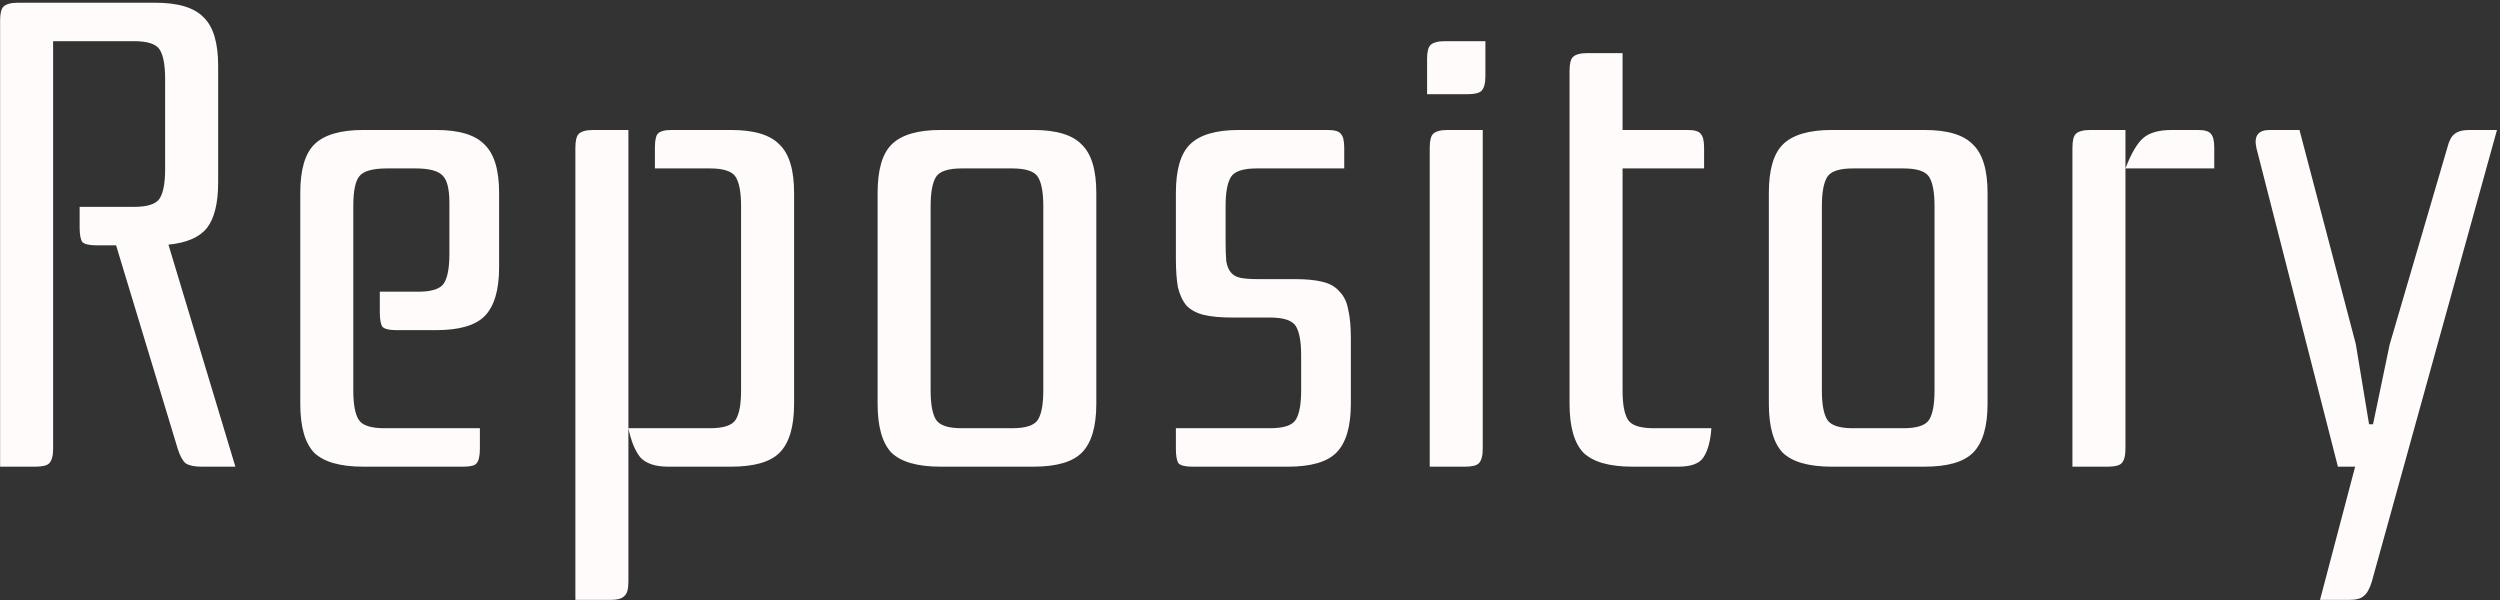 <svg width="525" height="126" viewBox="0 0 525 126" fill="none" xmlns="http://www.w3.org/2000/svg">
<rect x="0" y="0" width="525" height="126" fill="#333333" stroke="none"/>
<path d="M28.136 43.441C31.012 43.441 32.821 42.838 33.564 41.632C34.306 40.426 34.677 38.384 34.677 35.508V16.579C34.677 13.703 34.306 11.662 33.564 10.455C32.821 9.249 31.012 8.646 28.136 8.646H11.155V94.242C11.155 95.727 10.877 96.747 10.32 97.304C9.856 97.768 8.882 98 7.398 98H0.021V4.331C0.021 2.847 0.253 1.873 0.717 1.409C1.274 0.852 2.294 0.573 3.779 0.573H32.589C37.414 0.573 40.801 1.594 42.749 3.635C44.791 5.584 45.812 8.971 45.812 13.796V38.291C45.812 42.653 45.023 45.854 43.445 47.895C41.868 49.843 39.177 51.003 35.373 51.374L49.43 98H42.332C40.847 98 39.734 97.768 38.992 97.304C38.342 96.747 37.785 95.727 37.321 94.242L24.378 51.514H20.202C18.718 51.514 17.743 51.282 17.279 50.818C16.908 50.261 16.723 49.24 16.723 47.756V43.441H28.136ZM100.776 89.927V94.242C100.776 95.727 100.544 96.747 100.08 97.304C99.709 97.768 98.781 98 97.296 98H76.28C71.455 98 68.022 97.026 65.981 95.077C64.032 93.036 63.058 89.603 63.058 84.778V40.518C63.058 35.693 64.032 32.307 65.981 30.358C68.022 28.317 71.455 27.296 76.28 27.296H91.59C96.415 27.296 99.802 28.317 101.75 30.358C103.791 32.307 104.812 35.693 104.812 40.518V56.107C104.812 60.931 103.791 64.365 101.75 66.406C99.802 68.355 96.415 69.329 91.59 69.329H83.239C81.754 69.329 80.78 69.097 80.316 68.633C79.945 68.076 79.76 67.055 79.76 65.571V61.256H87.832C90.709 61.256 92.518 60.653 93.26 59.447C94.002 58.241 94.374 56.199 94.374 53.323V42.606C94.374 39.73 93.91 37.828 92.982 36.9C92.054 35.879 90.152 35.369 87.275 35.369H81.291C78.229 35.369 76.28 35.925 75.445 37.039C74.61 38.059 74.192 40.147 74.192 43.302V81.994C74.192 84.871 74.564 86.912 75.306 88.118C76.048 89.324 77.858 89.927 80.734 89.927H100.776ZM153.537 27.296C158.362 27.296 161.749 28.317 163.698 30.358C165.739 32.307 166.76 35.693 166.76 40.518V84.778C166.76 89.603 165.739 93.036 163.698 95.077C161.749 97.026 158.362 98 153.537 98H140.315C137.624 98 135.676 97.35 134.47 96.052C133.356 94.66 132.521 92.618 131.964 89.927V122.217C131.964 123.702 131.686 124.676 131.129 125.14C130.665 125.697 129.691 125.975 128.206 125.975H120.83V31.054C120.83 29.57 121.062 28.595 121.526 28.131C122.083 27.575 123.103 27.296 124.588 27.296H131.964V89.927H149.084C151.96 89.927 153.769 89.324 154.512 88.118C155.254 86.912 155.625 84.871 155.625 81.994V43.302C155.625 40.426 155.254 38.384 154.512 37.178C153.769 35.972 151.96 35.369 149.084 35.369H137.532V31.054C137.532 29.57 137.717 28.595 138.088 28.131C138.552 27.575 139.526 27.296 141.011 27.296H153.537ZM184.297 40.518C184.297 35.693 185.272 32.307 187.22 30.358C189.261 28.317 192.695 27.296 197.52 27.296H217.005C221.83 27.296 225.217 28.317 227.165 30.358C229.206 32.307 230.227 35.693 230.227 40.518V84.778C230.227 89.603 229.206 93.036 227.165 95.077C225.217 97.026 221.83 98 217.005 98H197.52C192.695 98 189.261 97.026 187.22 95.077C185.272 93.036 184.297 89.603 184.297 84.778V40.518ZM201.973 35.369C199.097 35.369 197.288 35.972 196.545 37.178C195.803 38.384 195.432 40.426 195.432 43.302V81.994C195.432 84.871 195.803 86.912 196.545 88.118C197.288 89.324 199.097 89.927 201.973 89.927H212.551C215.427 89.927 217.237 89.324 217.979 88.118C218.721 86.912 219.093 84.871 219.093 81.994V43.302C219.093 40.426 218.721 38.384 217.979 37.178C217.237 35.972 215.427 35.369 212.551 35.369H201.973ZM258.767 66.684C256.354 66.684 254.359 66.499 252.782 66.128C251.297 65.757 250.091 65.107 249.163 64.179C248.328 63.158 247.725 61.859 247.354 60.282C247.076 58.705 246.936 56.71 246.936 54.297V40.518C246.936 35.693 247.911 32.307 249.859 30.358C251.9 28.317 255.334 27.296 260.158 27.296H278.809C280.293 27.296 281.221 27.575 281.592 28.131C282.056 28.595 282.288 29.57 282.288 31.054V35.369H263.916C261.04 35.369 259.231 35.972 258.488 37.178C257.746 38.384 257.375 40.426 257.375 43.302V50.679C257.375 52.349 257.421 53.74 257.514 54.854C257.7 55.875 258.024 56.663 258.488 57.22C258.952 57.777 259.602 58.148 260.437 58.334C261.365 58.519 262.525 58.612 263.916 58.612H271.85C274.262 58.612 276.211 58.797 277.695 59.169C279.273 59.54 280.479 60.236 281.314 61.256C282.242 62.184 282.845 63.437 283.123 65.014C283.494 66.591 283.68 68.587 283.68 70.999V84.778C283.68 89.603 282.659 93.036 280.618 95.077C278.67 97.026 275.283 98 270.458 98H250.416C248.931 98 247.957 97.768 247.493 97.304C247.122 96.747 246.936 95.727 246.936 94.242V89.927H266.7C269.576 89.927 271.386 89.324 272.128 88.118C272.87 86.912 273.241 84.871 273.241 81.994V74.618C273.241 71.741 272.87 69.7 272.128 68.494C271.386 67.287 269.576 66.684 266.7 66.684H258.767ZM299.686 12.404C299.686 10.919 299.918 9.945 300.382 9.481C300.938 8.924 301.959 8.646 303.444 8.646H311.934V16.023C311.934 17.507 311.655 18.528 311.099 19.084C310.635 19.549 309.66 19.78 308.176 19.78H299.686V12.404ZM311.377 27.296V94.242C311.377 95.727 311.099 96.747 310.542 97.304C310.078 97.768 309.104 98 307.619 98H300.243V31.054C300.243 29.57 300.475 28.595 300.938 28.131C301.495 27.575 302.516 27.296 304 27.296H311.377ZM354.378 27.296C355.863 27.296 356.791 27.575 357.162 28.131C357.626 28.595 357.858 29.57 357.858 31.054V35.369H340.739V81.994C340.739 84.871 341.11 86.912 341.852 88.118C342.594 89.324 344.404 89.927 347.28 89.927H359.389C359.203 92.618 358.647 94.66 357.719 96.052C356.884 97.35 355.121 98 352.43 98H342.826C338.001 98 334.568 97.026 332.527 95.077C330.578 93.036 329.604 89.603 329.604 84.778V14.909C329.604 13.425 329.836 12.45 330.3 11.986C330.857 11.43 331.878 11.151 333.362 11.151H340.739V27.296H354.378ZM371.457 40.518C371.457 35.693 372.432 32.307 374.38 30.358C376.422 28.317 379.855 27.296 384.68 27.296H404.165C408.99 27.296 412.377 28.317 414.325 30.358C416.366 32.307 417.387 35.693 417.387 40.518V84.778C417.387 89.603 416.366 93.036 414.325 95.077C412.377 97.026 408.99 98 404.165 98H384.68C379.855 98 376.422 97.026 374.38 95.077C372.432 93.036 371.457 89.603 371.457 84.778V40.518ZM389.133 35.369C386.257 35.369 384.448 35.972 383.705 37.178C382.963 38.384 382.592 40.426 382.592 43.302V81.994C382.592 84.871 382.963 86.912 383.705 88.118C384.448 89.324 386.257 89.927 389.133 89.927H399.711C402.588 89.927 404.397 89.324 405.139 88.118C405.881 86.912 406.253 84.871 406.253 81.994V43.302C406.253 40.426 405.881 38.384 405.139 37.178C404.397 35.972 402.588 35.369 399.711 35.369H389.133ZM446.344 35.369V94.242C446.344 95.727 446.066 96.747 445.509 97.304C445.045 97.768 444.071 98 442.586 98H435.21V31.054C435.21 29.57 435.442 28.595 435.906 28.131C436.462 27.575 437.483 27.296 438.968 27.296H446.344V35.369C447.55 32.214 448.803 30.08 450.102 28.966C451.401 27.853 453.396 27.296 456.087 27.296H461.515C463 27.296 463.927 27.575 464.299 28.131C464.762 28.595 464.994 29.57 464.994 31.054V35.369H446.344ZM524.365 27.296L498.06 122.217C497.596 123.702 497.039 124.676 496.39 125.14C495.833 125.697 494.812 125.975 493.328 125.975H487.204L494.58 98H490.961L473.842 31.054C473.286 28.549 474.213 27.296 476.626 27.296H482.889L494.719 72.252L497.503 89.092H498.338L501.818 72.391L513.926 31.054C514.297 29.57 514.808 28.595 515.457 28.131C516.107 27.575 517.174 27.296 518.658 27.296H524.365Z" fill="#FFFBFB"/>
</svg>
